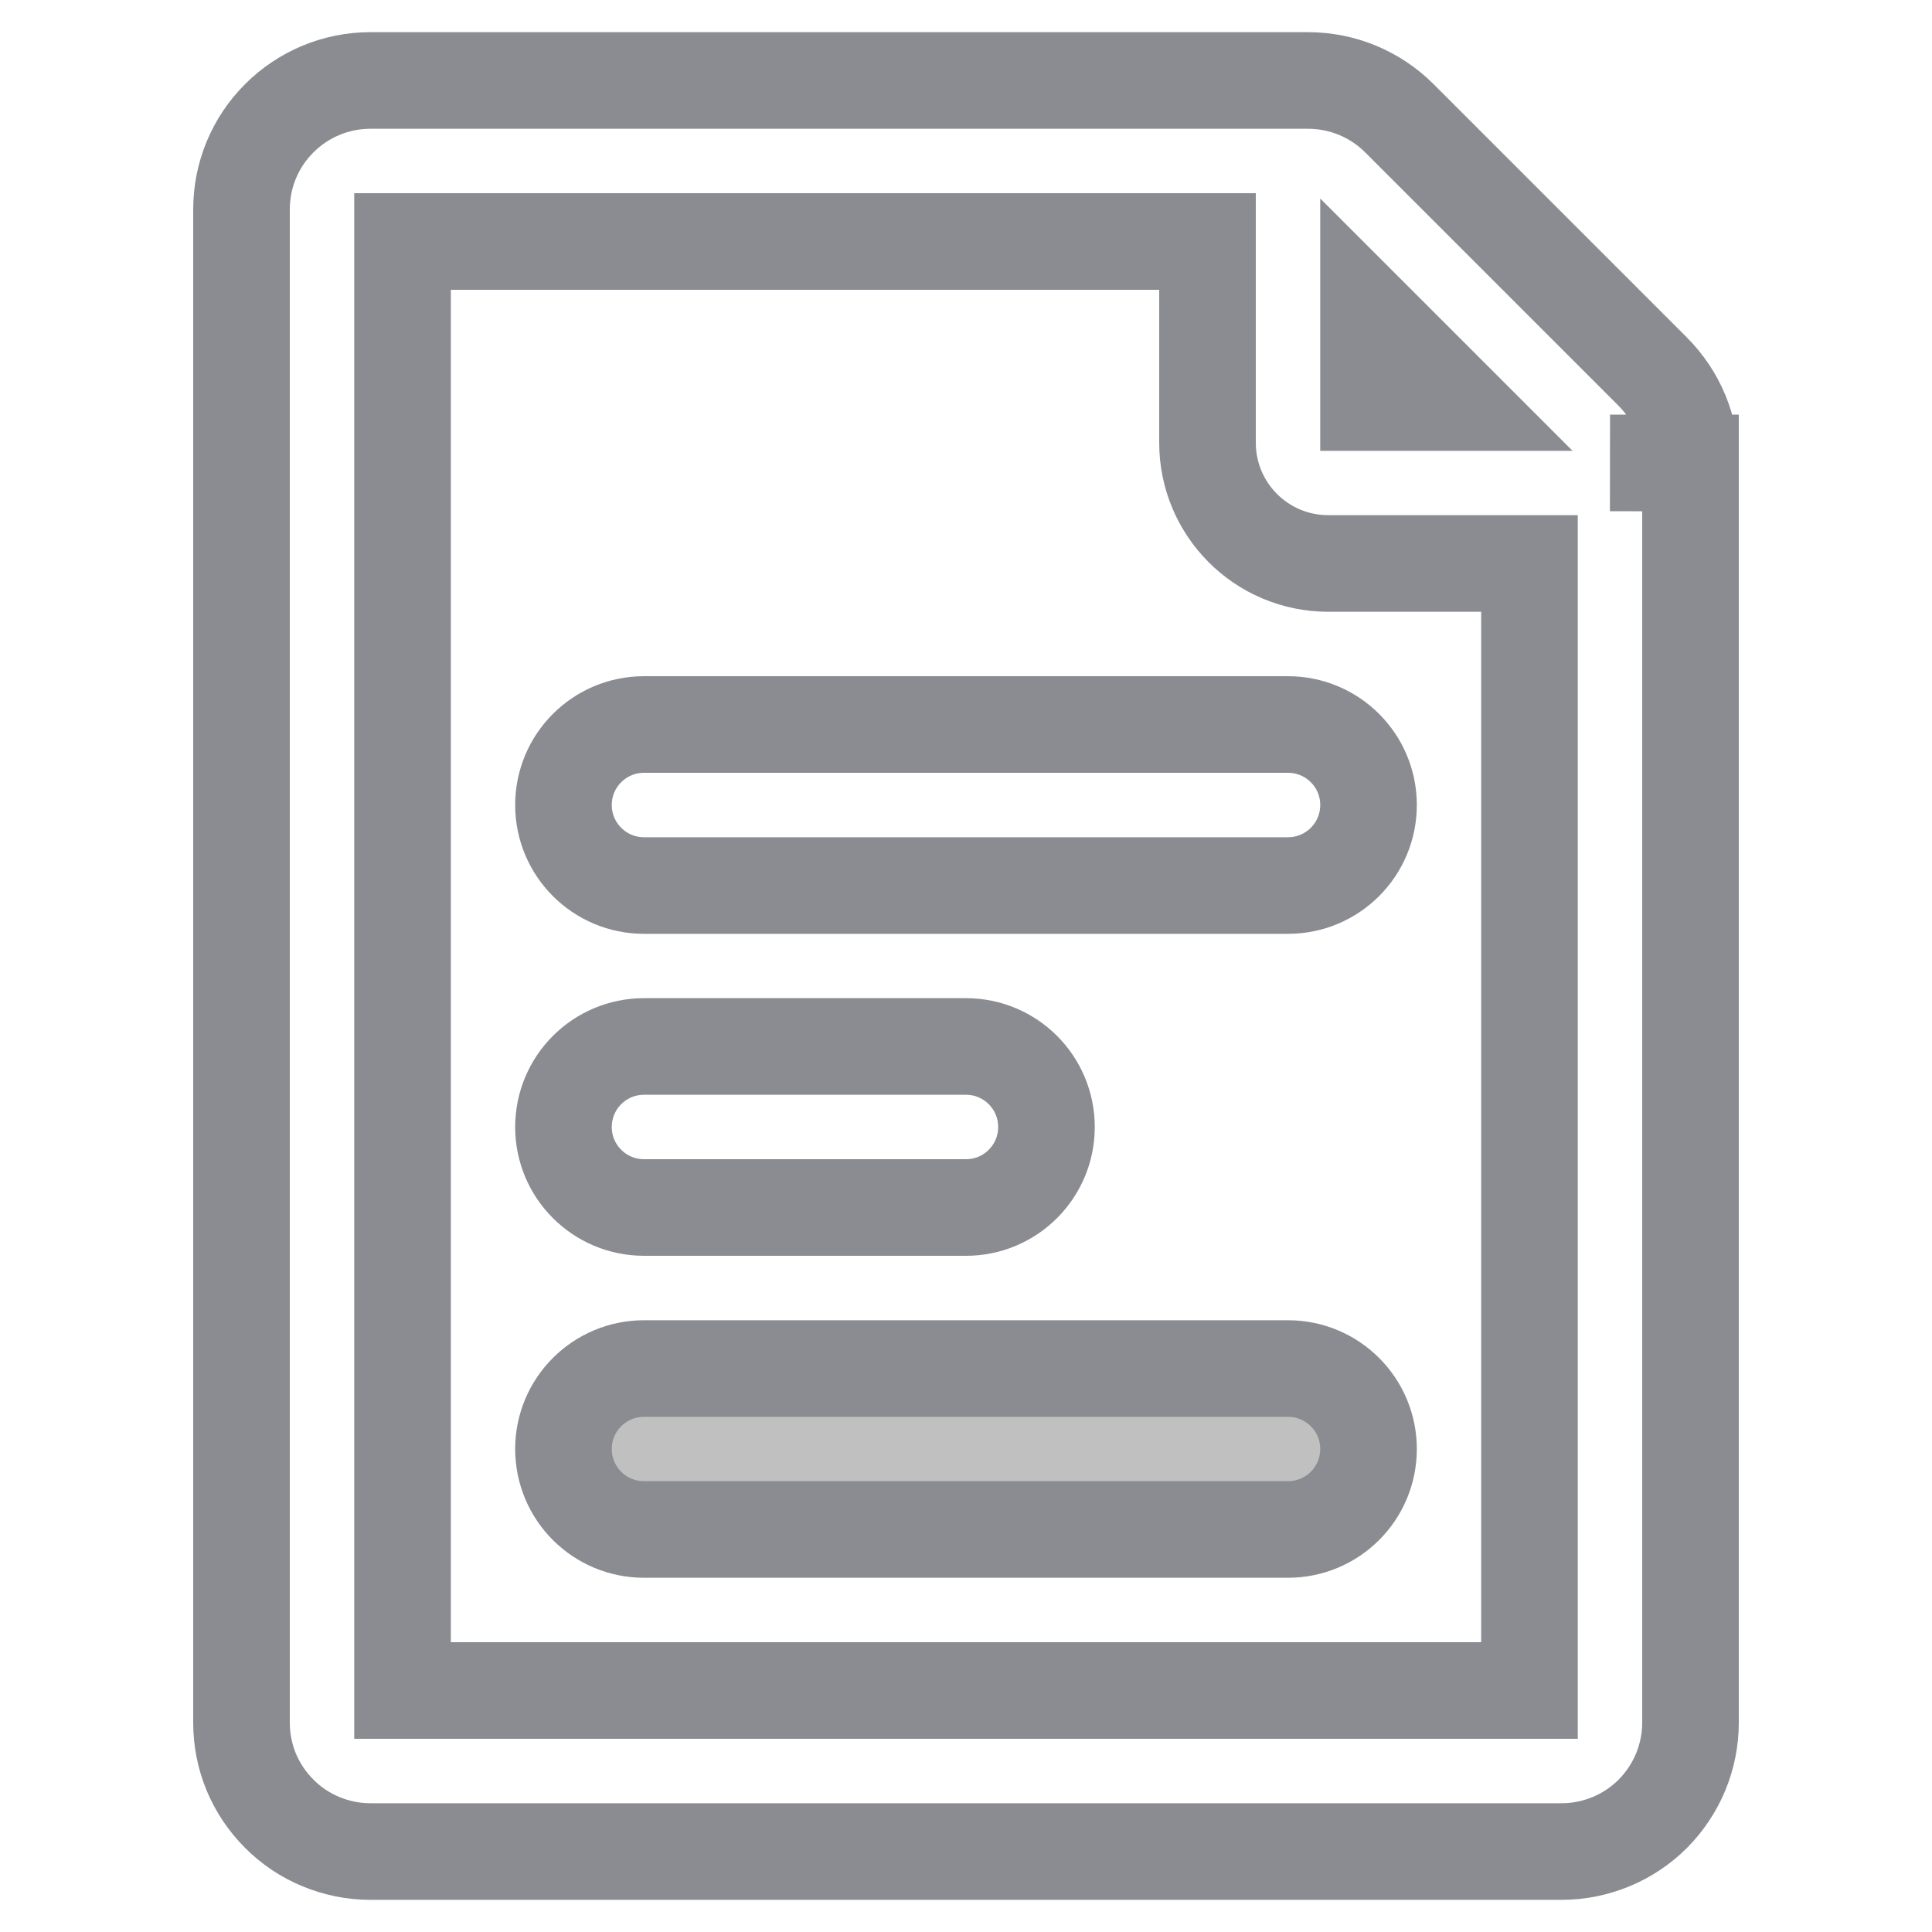 <svg width="20" height="20" viewBox="0 0 20 20" fill="none" stroke="#8A8C91" xmlns="http://www.w3.org/2000/svg">
<g id="Icon / Page">
<g id="Union">
<path d="M6.667 7.5C6.206 7.5 5.833 7.873 5.833 8.333C5.833 8.794 6.206 9.167 6.667 9.167H13.333C13.794 9.167 14.167 8.794 14.167 8.333C14.167 7.873 13.794 7.5 13.333 7.5H6.667Z"/>
<path d="M6.667 10.833C6.206 10.833 5.833 11.206 5.833 11.667C5.833 12.127 6.206 12.5 6.667 12.5H10C10.46 12.5 10.833 12.127 10.833 11.667C10.833 11.206 10.46 10.833 10 10.833H6.667Z"/>
<path d="M6.667 14.167C6.206 14.167 5.833 14.54 5.833 15C5.833 15.46 6.206 15.833 6.667 15.833H13.333C13.794 15.833 14.167 15.46 14.167 15C14.167 14.54 13.794 14.167 13.333 14.167H6.667Z" fill="#C0C0C0"/>
<path fill-rule="evenodd" clip-rule="evenodd" d="M17.399 4.281C17.332 4.119 17.233 3.972 17.109 3.847L14.486 1.224C14.236 0.974 13.898 0.834 13.544 0.833H3.833C3.48 0.833 3.141 0.974 2.891 1.224C2.64 1.474 2.5 1.813 2.5 2.167V17.833C2.5 18.008 2.534 18.182 2.601 18.344C2.668 18.505 2.767 18.652 2.891 18.776C3.014 18.9 3.161 18.998 3.323 19.065C3.485 19.132 3.658 19.167 3.833 19.167H16.167C16.342 19.167 16.515 19.132 16.677 19.065C16.839 18.998 16.986 18.9 17.11 18.776C17.233 18.652 17.331 18.505 17.398 18.344C17.465 18.182 17.5 18.008 17.5 17.833V4.792L16.667 4.792L17.5 4.794L17.5 4.792C17.5 4.617 17.466 4.443 17.399 4.281ZM12.5 4.583C12.5 5.274 13.06 5.833 13.75 5.833H15.833V17.5H4.167V2.5H12.5V4.583ZM15.072 4.167L14.167 3.262V4.167H15.072Z" />
</g>
</g>
</svg>
